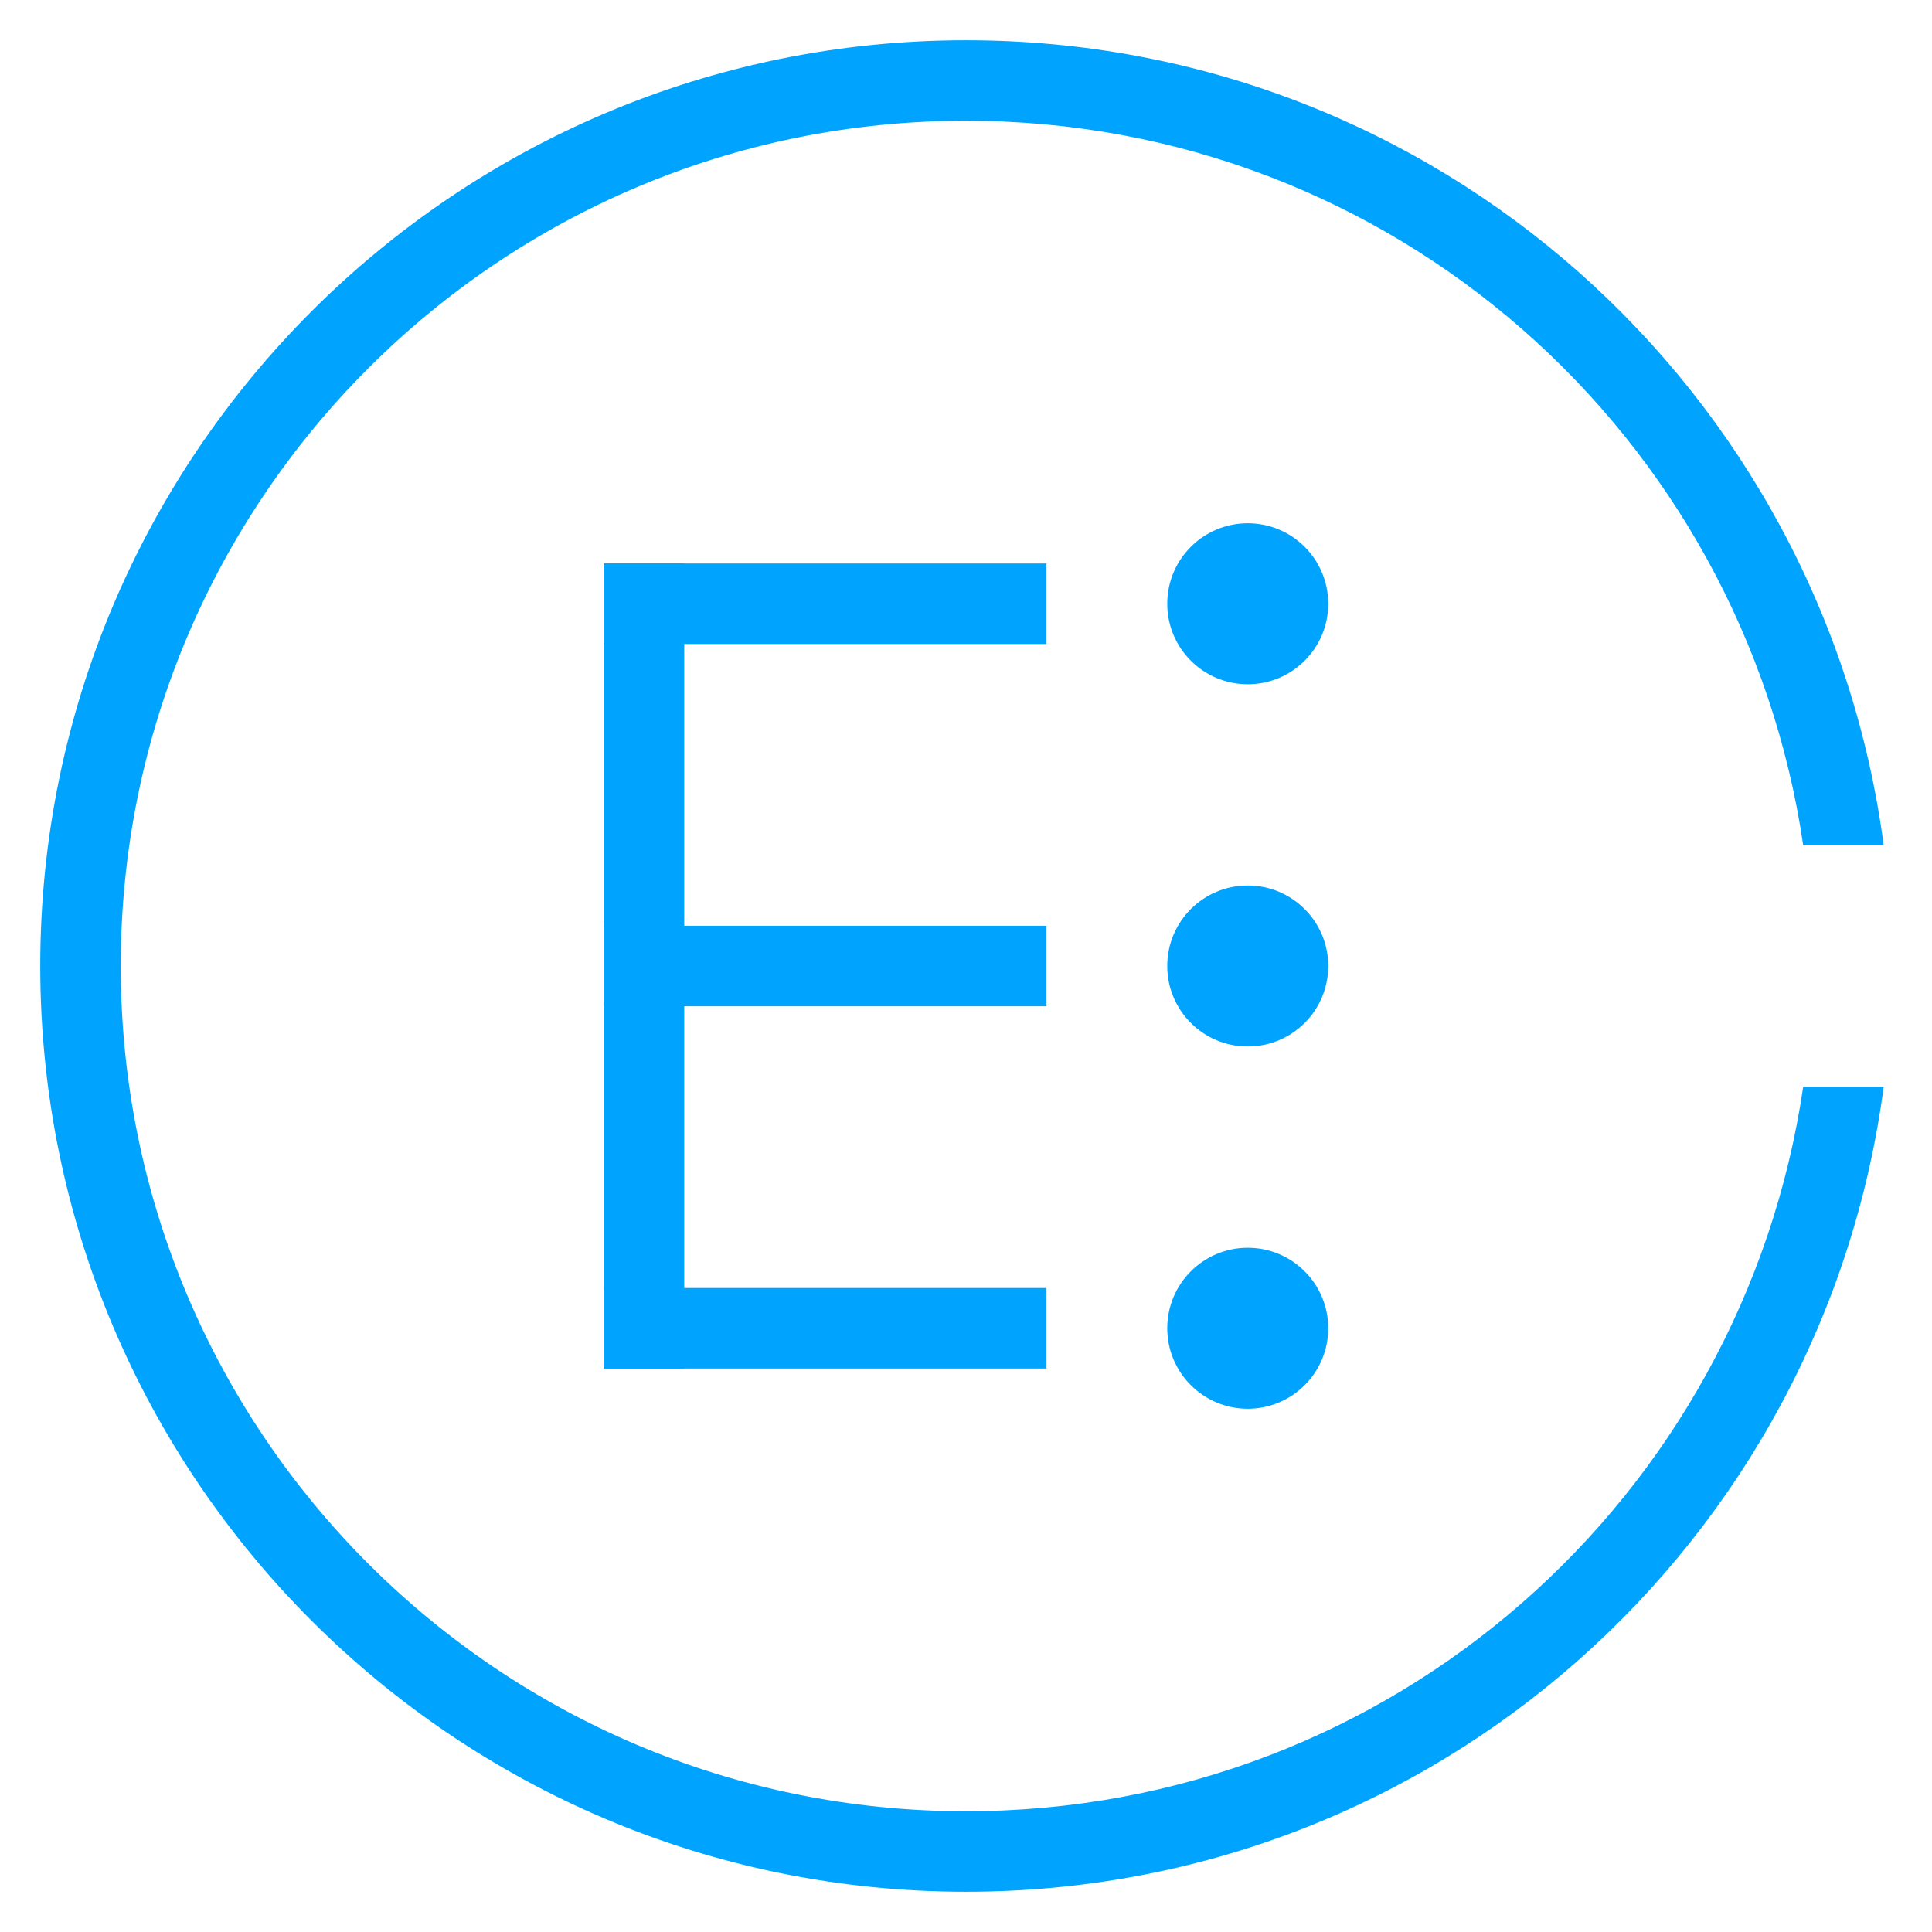 <?xml version="1.0" encoding="utf-8"?>
<!-- Generator: Adobe Illustrator 22.0.0, SVG Export Plug-In . SVG Version: 6.00 Build 0)  -->
<svg version="1.1" id="图层_1" xmlns="http://www.w3.org/2000/svg" xmlns:xlink="http://www.w3.org/1999/xlink" x="0px" y="0px"
	 width="48px" height="48px" viewBox="0 0 48 48" style="enable-background:new 0 0 48 48;" xml:space="preserve">
<style type="text/css">
	.st0{fill:#2277DA;}
	.st1{fill:#00A4FF;}
	.st2{fill:none;stroke:#2277DA;stroke-width:2;stroke-miterlimit:10;}
	.st3{fill-rule:evenodd;clip-rule:evenodd;fill:#2277DA;}
	.st4{fill:none;}
</style>
<g id="XMLID_480_">
	<g id="XMLID_302_">
		<g>
			<path class="st1" d="M44.8,27C43.3,37.2,34.6,45,24,45C12.4,45,3,35.6,3,24C3,12.4,12.4,3,24,3c10.6,0,19.3,7.8,20.8,18h2
				C45.3,9.7,35.7,1,24,1C11.3,1,1,11.3,1,24c0,12.7,10.3,23,23,23c11.7,0,21.3-8.7,22.8-20H44.8z"/>
		</g>
	</g>
	<rect id="XMLID_314_" x="15" y="14" class="st1" width="2" height="20"/>
	<rect id="XMLID_315_" x="15" y="14" class="st1" width="11" height="2"/>
	<rect id="XMLID_316_" x="15" y="23" class="st1" width="11" height="2"/>
	<rect id="XMLID_317_" x="15" y="32" class="st1" width="11" height="2"/>
	<circle id="XMLID_318_" class="st1" cx="31" cy="15" r="2"/>
	<circle id="XMLID_319_" class="st1" cx="31" cy="24" r="2"/>
	<circle id="XMLID_320_" class="st1" cx="31" cy="33" r="2"/>
</g>
</svg>
